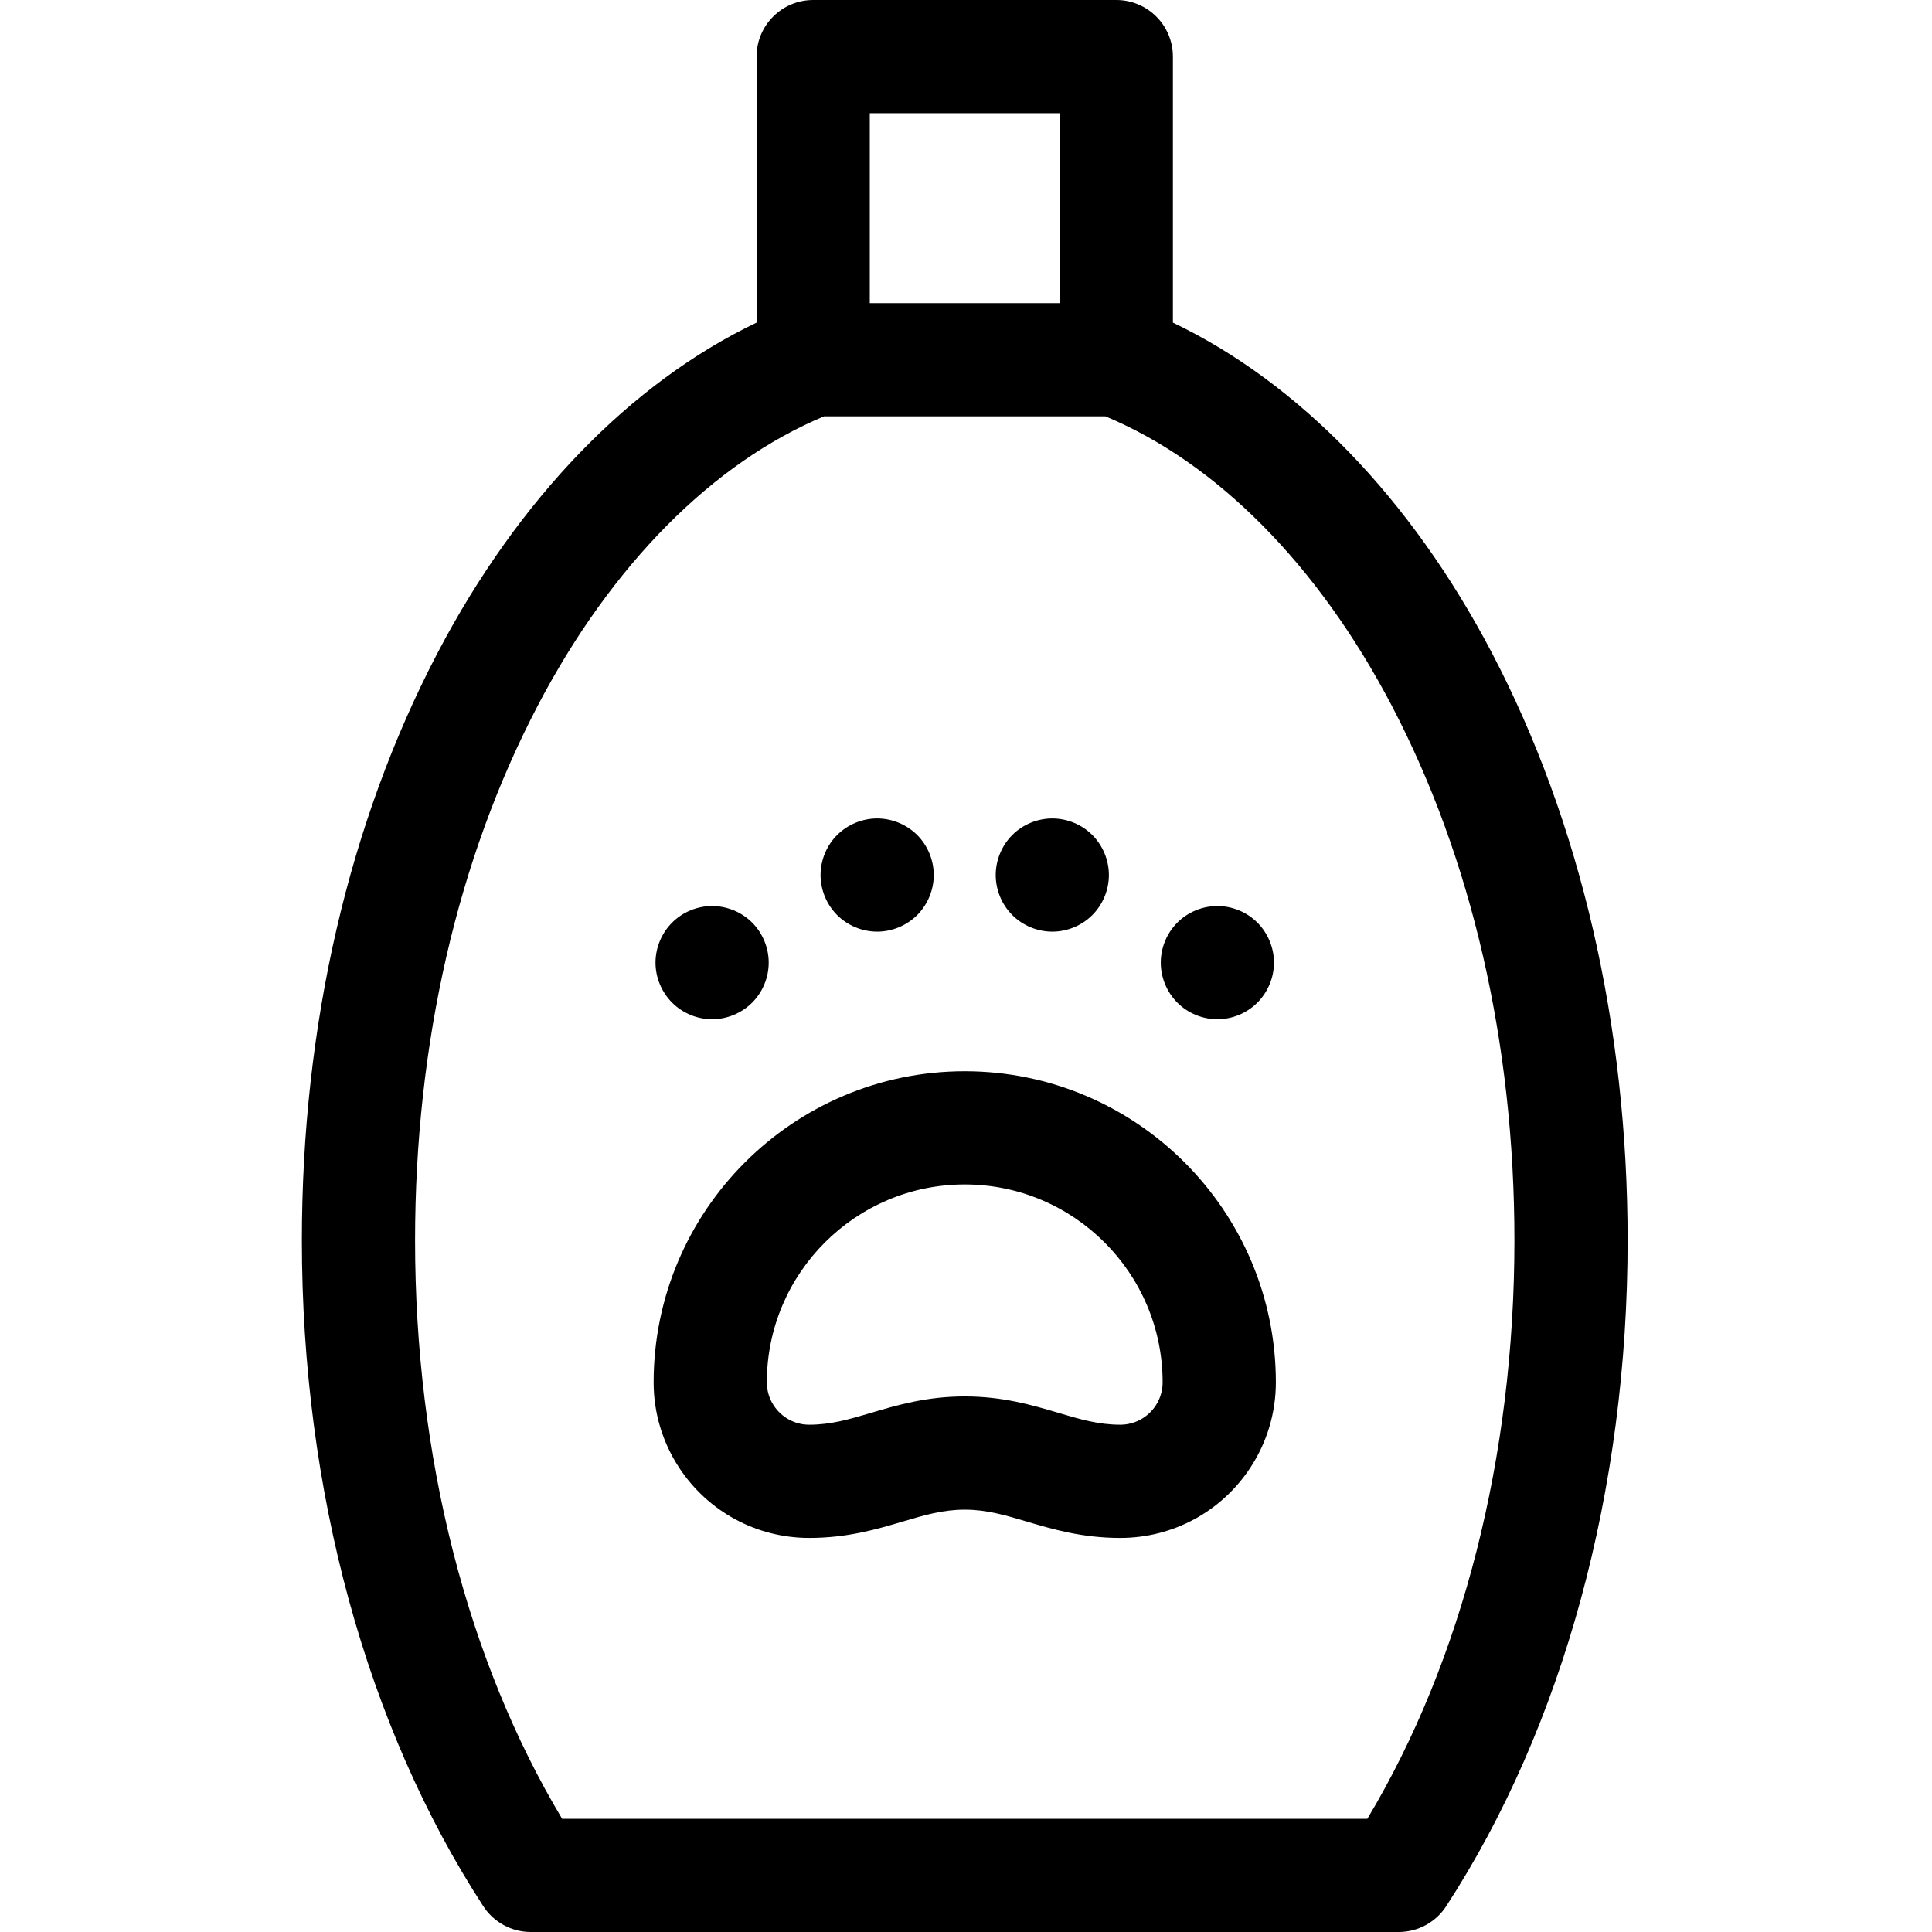 <svg viewBox="-80 0 512 512" xmlns="http://www.w3.org/2000/svg"><path d="m315.355 172.996c-21.395-40.84-51.133-71.523-84.523-87.5v-70.496c0-8.285-6.715-15-15-15h-80.332c-8.285 0-15 6.715-15 15v70.496c-33.387 15.977-63.129 46.66-84.523 87.5-23.535 44.93-35.977 98.785-35.977 155.742 0 66.102 17.074 128.762 48.082 176.441 2.766 4.254 7.496 6.82 12.574 6.82h230.02c5.078 0 9.809-2.566 12.574-6.82 31.008-47.68 48.082-110.34 48.082-176.441 0-56.957-12.441-110.812-35.977-155.742zm-164.855-142.996h50.332v50.332h-50.332zm131.859 452h-213.391c-25.176-41.984-38.969-96.047-38.969-153.262 0-52.129 11.258-101.172 32.551-141.82 19.496-37.215 46.352-64.301 75.844-76.586h74.547c29.492 12.285 56.344 39.371 75.84 76.586 21.297 40.652 32.555 89.691 32.555 141.82-.004 57.215-13.797 111.273-38.977 153.262zm0 0"/><path d="m175.664 283.891c-45.461 0-82.445 36.984-82.445 82.445 0 8.035 2.32 15.832 6.719 22.555 7.652 11.695 20.555 18.676 34.512 18.676 10.137 0 17.961-2.32 24.867-4.363 5.668-1.68 10.562-3.129 16.348-3.129 5.789 0 10.684 1.449 16.348 3.129 6.902 2.043 14.73 4.363 24.871 4.363 13.957 0 26.855-6.98 34.516-18.684 4.391-6.715 6.715-14.512 6.715-22.547 0-45.461-36.984-82.445-82.449-82.445zm50.629 88.57c-2.094 3.195-5.609 5.105-9.41 5.105-5.789 0-10.684-1.449-16.348-3.129-6.902-2.047-14.73-4.367-24.871-4.367-10.137 0-17.965 2.32-24.867 4.367-5.668 1.68-10.562 3.129-16.348 3.129-3.801 0-7.316-1.91-9.406-5.102-1.195-1.824-1.824-3.945-1.824-6.129 0-28.918 23.527-52.445 52.445-52.445 28.922 0 52.445 23.527 52.445 52.445.004 2.188-.629 4.305-1.816 6.125zm0 0"/><path d="m108.715 270.109c3.949 0 7.82-1.602 10.609-4.398 2.793-2.789 4.391-6.652 4.391-10.602s-1.598-7.82-4.391-10.609c-2.789-2.789-6.66-4.391-10.609-4.391-3.949 0-7.809 1.602-10.598 4.391-2.793 2.789-4.402 6.66-4.402 10.609 0 3.941 1.609 7.809 4.402 10.602 2.789 2.801 6.66 4.398 10.598 4.398zm0 0"/><path d="m152.457 246.898c3.949 0 7.809-1.598 10.609-4.391 2.789-2.797 4.391-6.66 4.391-10.609 0-3.949-1.602-7.82-4.391-10.609-2.801-2.789-6.66-4.391-10.609-4.391s-7.812 1.602-10.609 4.391c-2.793 2.789-4.391 6.66-4.391 10.609 0 3.949 1.598 7.812 4.391 10.609 2.797 2.793 6.668 4.391 10.609 4.391zm0 0"/><path d="m198.875 246.898c3.941 0 7.812-1.598 10.602-4.391 2.789-2.797 4.391-6.66 4.391-10.609 0-3.949-1.602-7.809-4.391-10.609-2.789-2.789-6.66-4.391-10.602-4.391-3.949 0-7.82 1.602-10.609 4.391-2.789 2.789-4.391 6.66-4.391 10.609 0 3.949 1.602 7.812 4.391 10.609 2.789 2.793 6.66 4.391 10.609 4.391zm0 0"/><path d="m242.617 270.109c3.938 0 7.809-1.602 10.598-4.398 2.793-2.789 4.402-6.66 4.402-10.602 0-3.949-1.609-7.82-4.402-10.609-2.789-2.789-6.66-4.391-10.598-4.391-3.953 0-7.82 1.602-10.609 4.391-2.793 2.789-4.391 6.66-4.391 10.609s1.598 7.809 4.391 10.602c2.789 2.801 6.656 4.398 10.609 4.398zm0 0"/></svg>